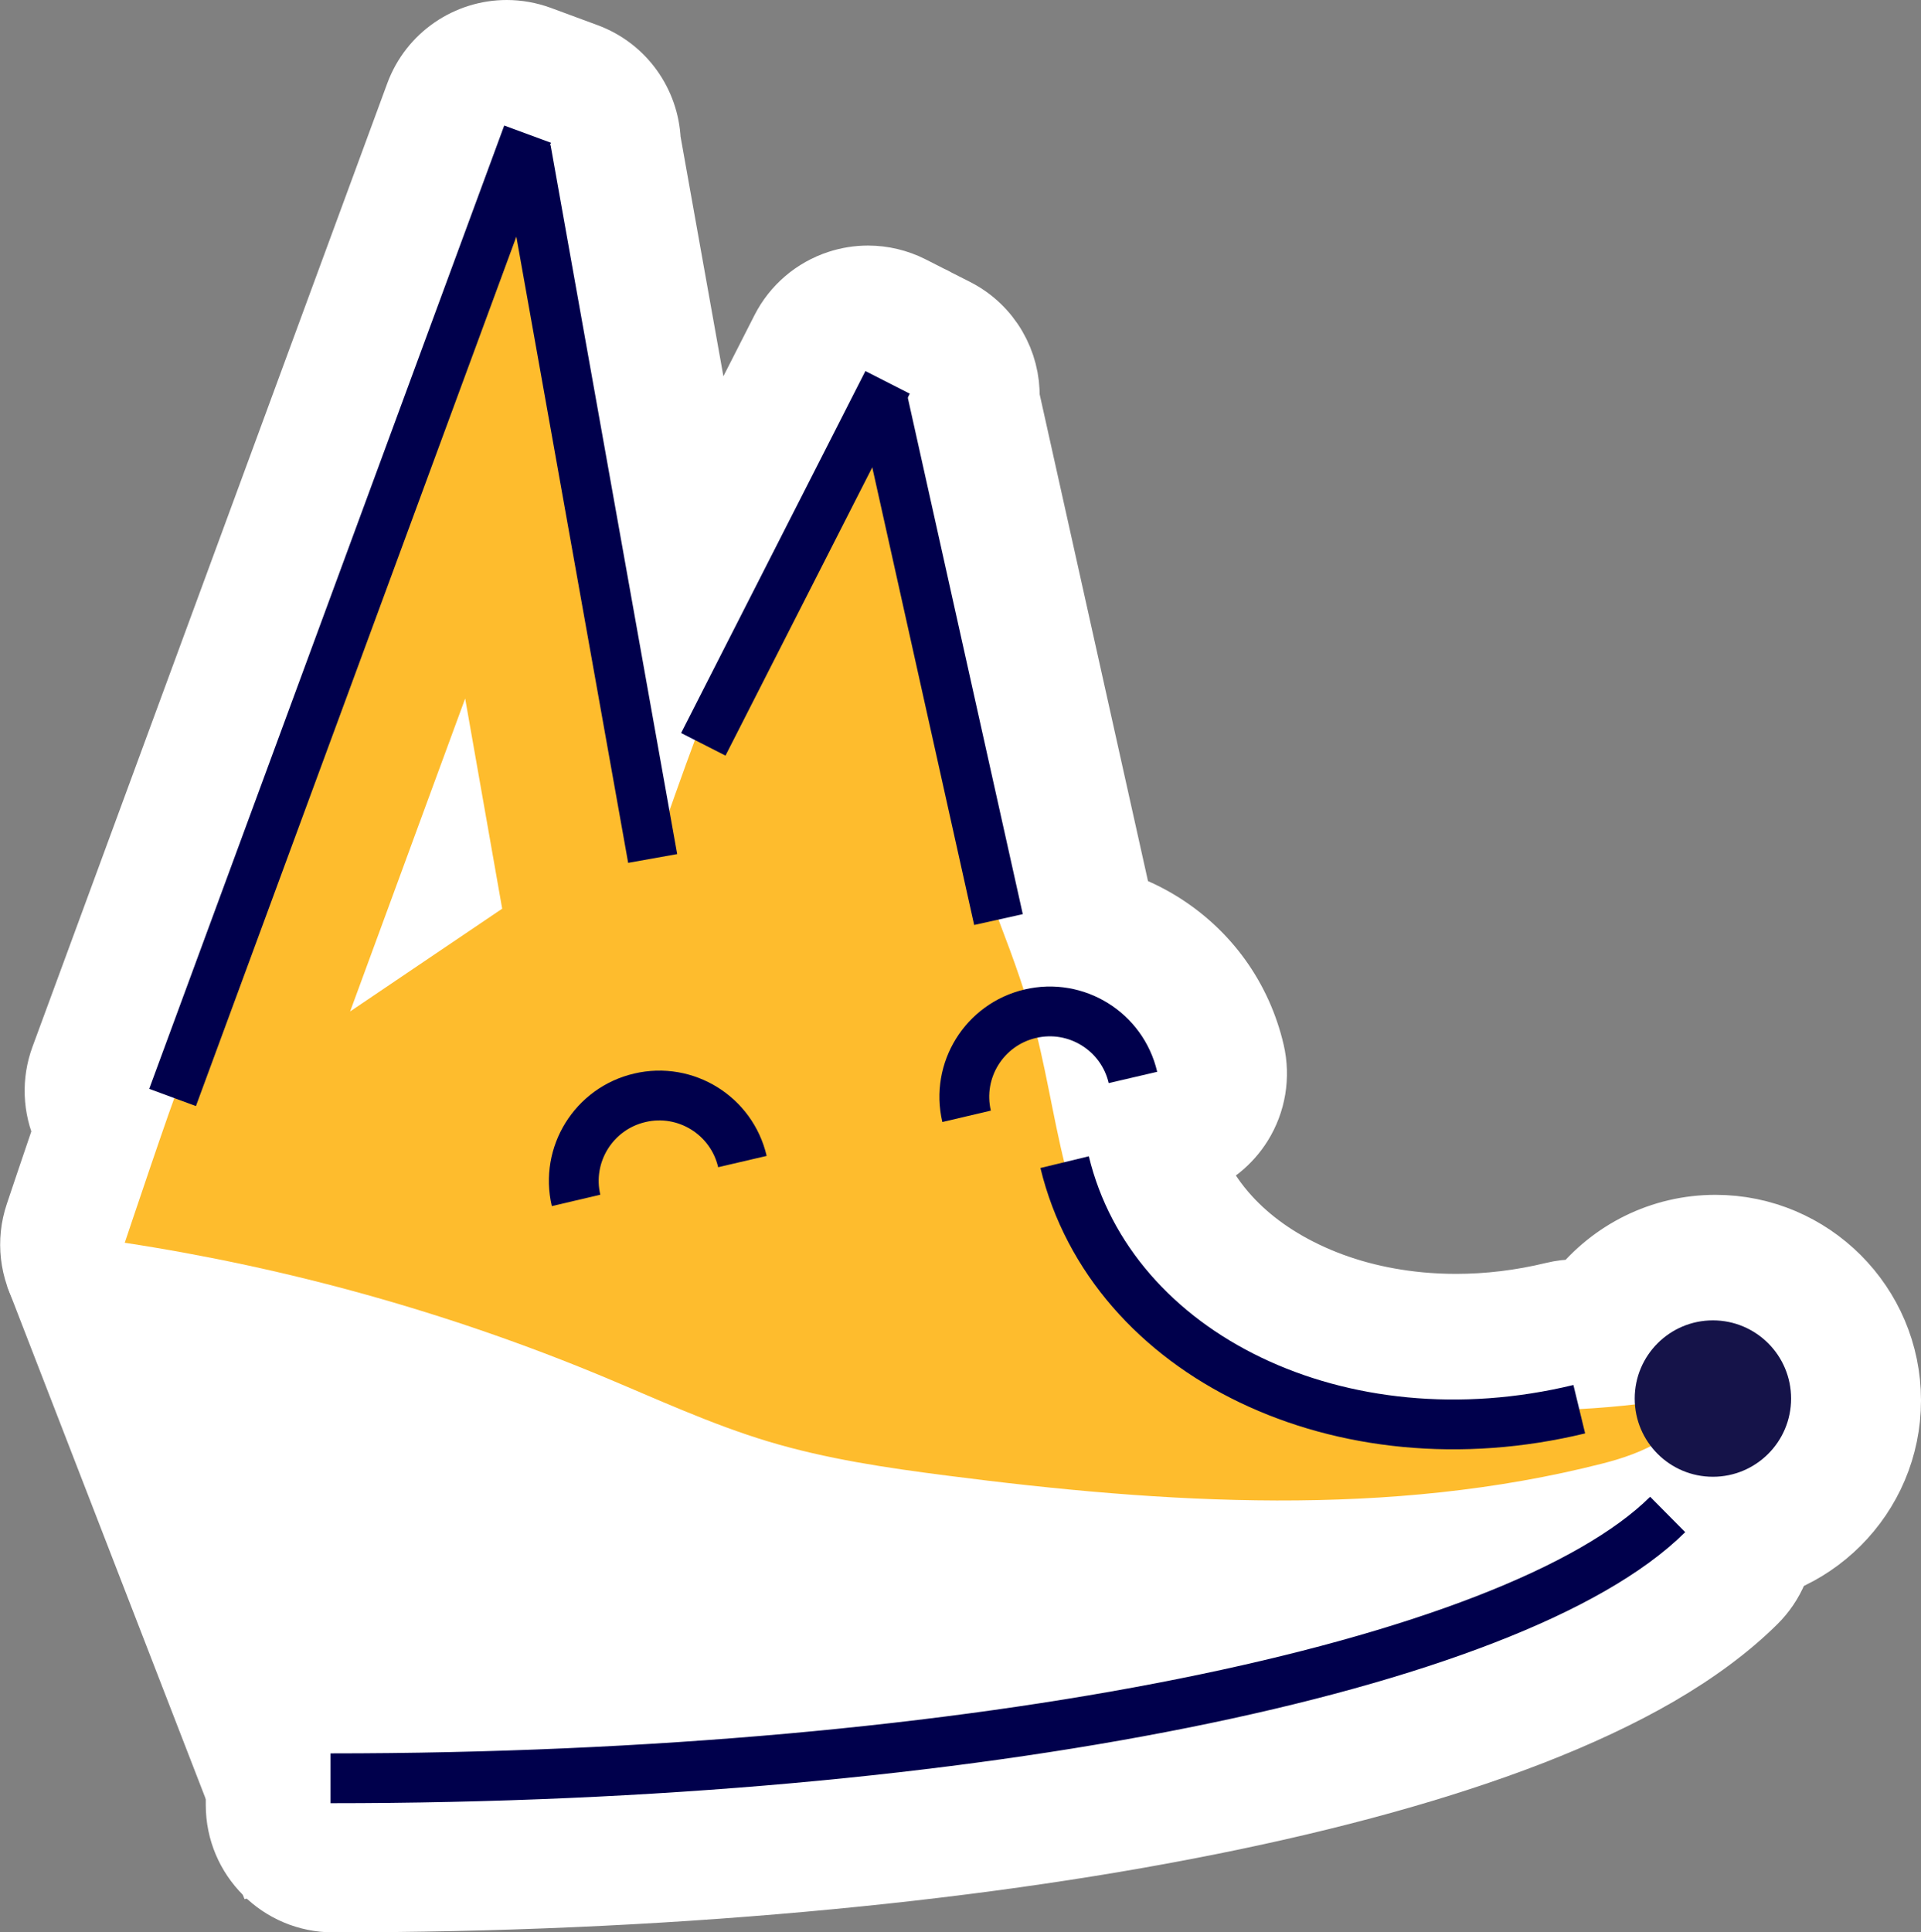 <?xml version="1.0" encoding="utf-8"?>
<!-- Generator: Adobe Illustrator 18.0.0, SVG Export Plug-In . SVG Version: 6.00 Build 0)  -->
<!DOCTYPE svg PUBLIC "-//W3C//DTD SVG 1.1//EN" "http://www.w3.org/Graphics/SVG/1.1/DTD/svg11.dtd">
<svg version="1.1" id="Layer_1" xmlns="http://www.w3.org/2000/svg" xmlns:xlink="http://www.w3.org/1999/xlink" x="0px" y="0px"
	 viewBox="-149.7 253.5 2314.3 2327.7" enable-background="new -149.7 253.5 2314.3 2327.7" xml:space="preserve">
<rect x="-149.7" y="253.5" width="2314.3" height="2327.7" fill="#808080" stroke="none"/>
<g>
	<path fill="#FFFFFF" stroke="#FFFFFF" stroke-width="80" stroke-miterlimit="10" d="M251.6,2541.2c-62.6,0-113.4-50.8-113.4-113.4
		v-60c0-62.6,50.8-113.4,113.4-113.4c185.5,0,367.3-7.9,540.2-23.4c166.2-14.9,320.5-36.5,458.8-64.2
		c133.3-26.7,247.2-58.1,338.6-93.4c108.4-41.8,154.5-77.7,172.3-95.3c22.1-21.9,51-32.9,79.8-32.9c29.2,0,58.4,11.2,80.5,33.6
		l42.2,42.6c21.2,21.4,33,50.2,32.9,80.3s-12.2,58.9-33.6,80c-31,30.7-70.5,60.1-117.3,87.2c-43.5,25.2-94.7,49.2-152.2,71.5
		c-106.8,41.3-236.9,77.5-386.9,107.5c-148.4,29.7-313.1,52.8-489.5,68.6C636,2532.9,445.7,2541.2,251.6,2541.2z"/>
	<path fill="#FFFFFF" stroke="#FFFFFF" stroke-width="80" stroke-miterlimit="10" d="M1272.9,2278.1
		c-142.3,28.5-300.7,50.7-470.9,65.9c-176.3,15.8-361.5,23.8-550.3,23.8v60c190.7,0,377.6-8.1,555.7-24.1
		c172.4-15.5,333-37.9,477.4-66.8c143.6-28.7,267.5-63.1,368.2-102.1c104.6-40.5,182.2-85.4,230.7-133.4l-42.2-42.6
		C1755.4,2144,1553.5,2221.9,1272.9,2278.1z"/>
	<path fill="#FFFFFF" stroke="#FFFFFF" stroke-width="80" stroke-miterlimit="10" d="M1396.5,2176.5c-120.7,0-253-9.8-416.5-30.9
		c-71-9.1-153.5-20.9-233.3-44.9c-59.4-17.9-114.4-41.4-167.6-64.1c-14.7-6.3-29.9-12.8-44.6-18.9
		c-175.2-72.7-359.5-124.2-547.8-153c-33.1-5.1-62.2-24.5-79.6-53c-17.4-28.6-21.4-63.3-10.7-95.1c1.1-3.3,17.8-53.1,34.2-101.2
		c-0.1-0.2-0.2-0.4-0.2-0.5c-12.6-27.3-13.8-58.5-3.4-86.7L354.4,367.7c16.9-45.8,60.3-74.2,106.4-74.2c13,0,26.3,2.3,39.2,7
		l56.3,20.8c44.2,16.3,72.1,57.1,74.1,101.4l73,408.4l91.5-179.8c13.6-26.8,37.4-47.1,66-56.4c11.4-3.7,23.3-5.6,35.1-5.6
		c17.7,0,35.4,4.2,51.4,12.3l22.2,11.3c3.1,1.4,6.1,2.9,9,4.6l22.3,11.3c40.2,20.5,63,61.7,61.9,104l133.4,599.4
		c0.9,3.9,1.5,7.9,2,11.8c17.3,6,34,13.9,49.8,23.7c55.9,34.8,94.9,89.2,109.8,153.3c6.8,29.3,1.7,60.1-14.2,85.6
		c-13.6,21.8-34.1,38.2-58,46.8c9.1,22.2,21.9,42.9,38.2,61.9c25.3,29.5,58.3,54.2,98.2,73.3c41.6,20,88.1,32.5,138,37.3
		c14.7,1.4,29.6,2.1,44.4,2.1c38.9,0,78.6-4.8,117.8-14.3c9-2.2,18-3.2,26.8-3.2c2,0,4,0.1,6,0.2c38.1-47.5,96.5-77.9,162-77.9
		c114.4,0,207.6,93.1,207.6,207.6c0,114.4-93.1,207.6-207.6,207.6c-32.3,0-64.7-7.7-93.4-22.2c-0.2-0.1-0.3-0.2-0.5-0.2
		c-3.6,1-7.2,2-10.9,2.9C1685.4,2160.8,1549.4,2176.5,1396.5,2176.5z"/>
	<path fill="#FFFFFF" stroke="#FFFFFF" stroke-width="80" stroke-miterlimit="10" d="M1917,1846.3c-52,0-94.2,42.2-94.2,94.2
		c0,2.3,0.1,4.7,0.3,7c-22.3,2.6-44.7,4.4-67.2,5.6l-7-29c-66.7,16.2-133.9,21.2-199.7,14.9c-63.3-6-122.6-22.1-176.3-47.9
		c-108.8-52.2-182.6-138.3-207.8-242.4l-29.6,7.2c-12.1-49.5-20.3-101.3-32.3-150.1c18.4-3.8,37.2-0.5,53.2,9.4
		c16.5,10.3,28.1,26.4,32.5,45.3l58.4-13.6c-8-34.6-29.1-64-59.2-82.7c-30.2-18.7-65.8-24.6-100.3-16.5c-0.4,0.1-0.7,0.2-1.1,0.3
		c-9.2-28.4-19.6-56.5-30.4-84.5l29.2-6.5L947,734.6l2.4-4.7l-26.7-13.6c0,0,0-0.1,0-0.1c0,0,0,0.1-0.1,0.1l-26.7-13.6l-222,436.1
		l16.6,8.5c-10.5,28.3-20.7,56.7-30.7,85.1L516.6,430.6l-0.7,0.1l1.1-3.1l-56.3-20.8L33.1,1567.4l30.2,11.1
		c-15.9,43.4-59.6,174.1-59.6,174.1c196.9,30.1,390.1,84,574.2,160.4c66.6,27.7,132.2,58.3,201.4,79.1
		c69.9,21.1,142.7,31.7,215.1,41c262.8,33.9,533,50.9,789.8-14.6c19.3-4.9,39.8-11.5,58-20.9c17.2,22.4,44.3,36.9,74.8,36.9
		c52,0,94.2-42.2,94.2-94.2C2011.2,1888.4,1969,1846.3,1917,1846.3z"/>
</g>
<polygon fill="#FFFFFF" points="1804.5,2077.8 144.9,2541.2 -141,1803.1 284.5,1866.6 "/>
<g id="XMLID_1_" display="none">
	<g display="inline">
		<path fill="#FEBC2D" d="M405.1,652.1c20.2-40.3,42.4-79.5,67.3-117.3c32.4,31.3,23.3,84,25.7,129.2c2.6,48.2,21.2,93.9,37,139.5
			c54.1,156,78,320.7,101.6,484.1c70.4-202.7,143.8-410.3,282.9-573.6c15.1,175.6,30.6,353.2,86.3,520.3
			c29.4,88.3,69.8,172.9,92.7,263c30,118.3,35.6,256.4,128.9,334.9c31.1,26.2,69.1,42.6,107.3,56.5
			c177.9,64.5,373.2,80.5,559.2,45.3c-11,47.9-65.3,70.3-112.9,82.4c-256.8,65.5-527,48.5-789.8,14.6c-72.5-9.3-145.2-20-215.1-41
			c-69.2-20.8-134.8-51.4-201.4-79.1c-184-76.4-377.3-130.3-574.2-160.4c0,0,59.4-177.4,64.9-187.5
			C221.3,1280.9,260.6,940.1,405.1,652.1z"/>
	</g>
</g>
<line display="none" fill="none" stroke="#231F20" stroke-width="60" stroke-linejoin="bevel" stroke-miterlimit="10" x1="639.2" y1="1264.7" x2="697.6" y2="1150.1"/>
<g display="none">
	<circle display="inline" fill="#151349" cx="759.6" cy="1666" r="75.8"/>
	<circle display="inline" fill="#151349" cx="1089.2" cy="1514.6" r="75.8"/>
	<circle display="inline" fill="#FFFFFF" cx="787.6" cy="1635.5" r="10.8"/>
	<circle display="inline" fill="#FFFFFF" cx="1117.3" cy="1484.1" r="10.8"/>
</g>
<path display="none" fill="#FFFFFF" stroke="#2E3191" stroke-width="60" stroke-miterlimit="10" d="M2332.2,1421.9
	c0,56.8-46,102.9-102.9,102.9s-102.9-46-102.9-102.9"/>
<polygon display="none" fill="#FFFFFF" points="240.3,1458.5 440.1,975.3 526.1,1338.7 "/>
<g>
	<g id="XMLID_2_">
		<g>
			<path fill="#FEBC2D" d="M405.1,652.1c20.2-40.3,42.4-79.5,67.3-117.3c32.4,31.3,23.3,84,25.7,129.2c2.6,48.2,21.2,93.9,37,139.5
				c54.1,156,78,320.7,101.6,484.1c70.4-202.7,143.8-410.3,282.9-573.6c15.1,175.6,30.6,353.2,86.3,520.3
				c29.4,88.3,69.8,172.9,92.7,263c30,118.3,35.6,256.4,128.9,334.9c31.1,26.2,69.1,42.6,107.3,56.5
				c177.9,64.5,373.2,80.5,559.2,45.3c-11,47.9-65.3,70.3-112.9,82.4c-256.8,65.5-527,48.5-789.8,14.6c-72.5-9.3-145.2-20-215.1-41
				c-69.2-20.8-134.8-51.4-201.4-79.1c-184-76.4-377.3-130.3-574.2-160.4c0,0,59.4-177.4,64.9-187.5
				C221.3,1280.9,260.6,940.1,405.1,652.1z"/>
		</g>
	</g>
	<path fill="none" stroke="#00004C" stroke-width="60" stroke-linejoin="bevel" stroke-miterlimit="10" d="M1132.9,1653.4
		c56.6,233.8,333.9,366.9,620,297.6"/>
	<path fill="none" stroke="#00004C" stroke-width="60" stroke-linejoin="bevel" stroke-miterlimit="10" d="M1859.4,2077.8
		c-184.4,182.8-835.1,317.8-1610.9,317.8"/>
	<g>
		<circle fill="#151349" cx="1913.9" cy="1938.2" r="94.2"/>
	</g>
	<line fill="none" stroke="#00004C" stroke-width="60" stroke-miterlimit="10" x1="485.9" y1="415.1" x2="58.2" y2="1575.5"/>
	
		<line fill="none" stroke="#00004C" stroke-width="60" stroke-linejoin="bevel" stroke-miterlimit="10" x1="484.1" y1="433.7" x2="636.6" y2="1287.6"/>
	
		<line fill="none" stroke="#00004C" stroke-width="60" stroke-linejoin="bevel" stroke-miterlimit="10" x1="697.6" y1="1150.1" x2="919.6" y2="714.1"/>
	
		<line fill="none" stroke="#00004C" stroke-width="60" stroke-linejoin="bevel" stroke-miterlimit="10" x1="914.2" y1="737" x2="1053.2" y2="1361.2"/>
	<path fill="none" stroke="#00004C" stroke-width="60" stroke-miterlimit="10" d="M1014.8,1598.2c-13-55.3,21.4-110.7,76.8-123.6
		c55.3-13,110.7,21.4,123.6,76.8"/>
	<path fill="none" stroke="#00004C" stroke-width="60" stroke-miterlimit="10" d="M544.3,1699.5c-13-55.3,21.4-110.7,76.8-123.6
		c55.3-13,110.7,21.4,123.6,76.8"/>
	<polygon fill="#FFFFFF" points="410.7,1094.9 272.1,1471.9 455.3,1348.1 	"/>
</g>
</svg>

